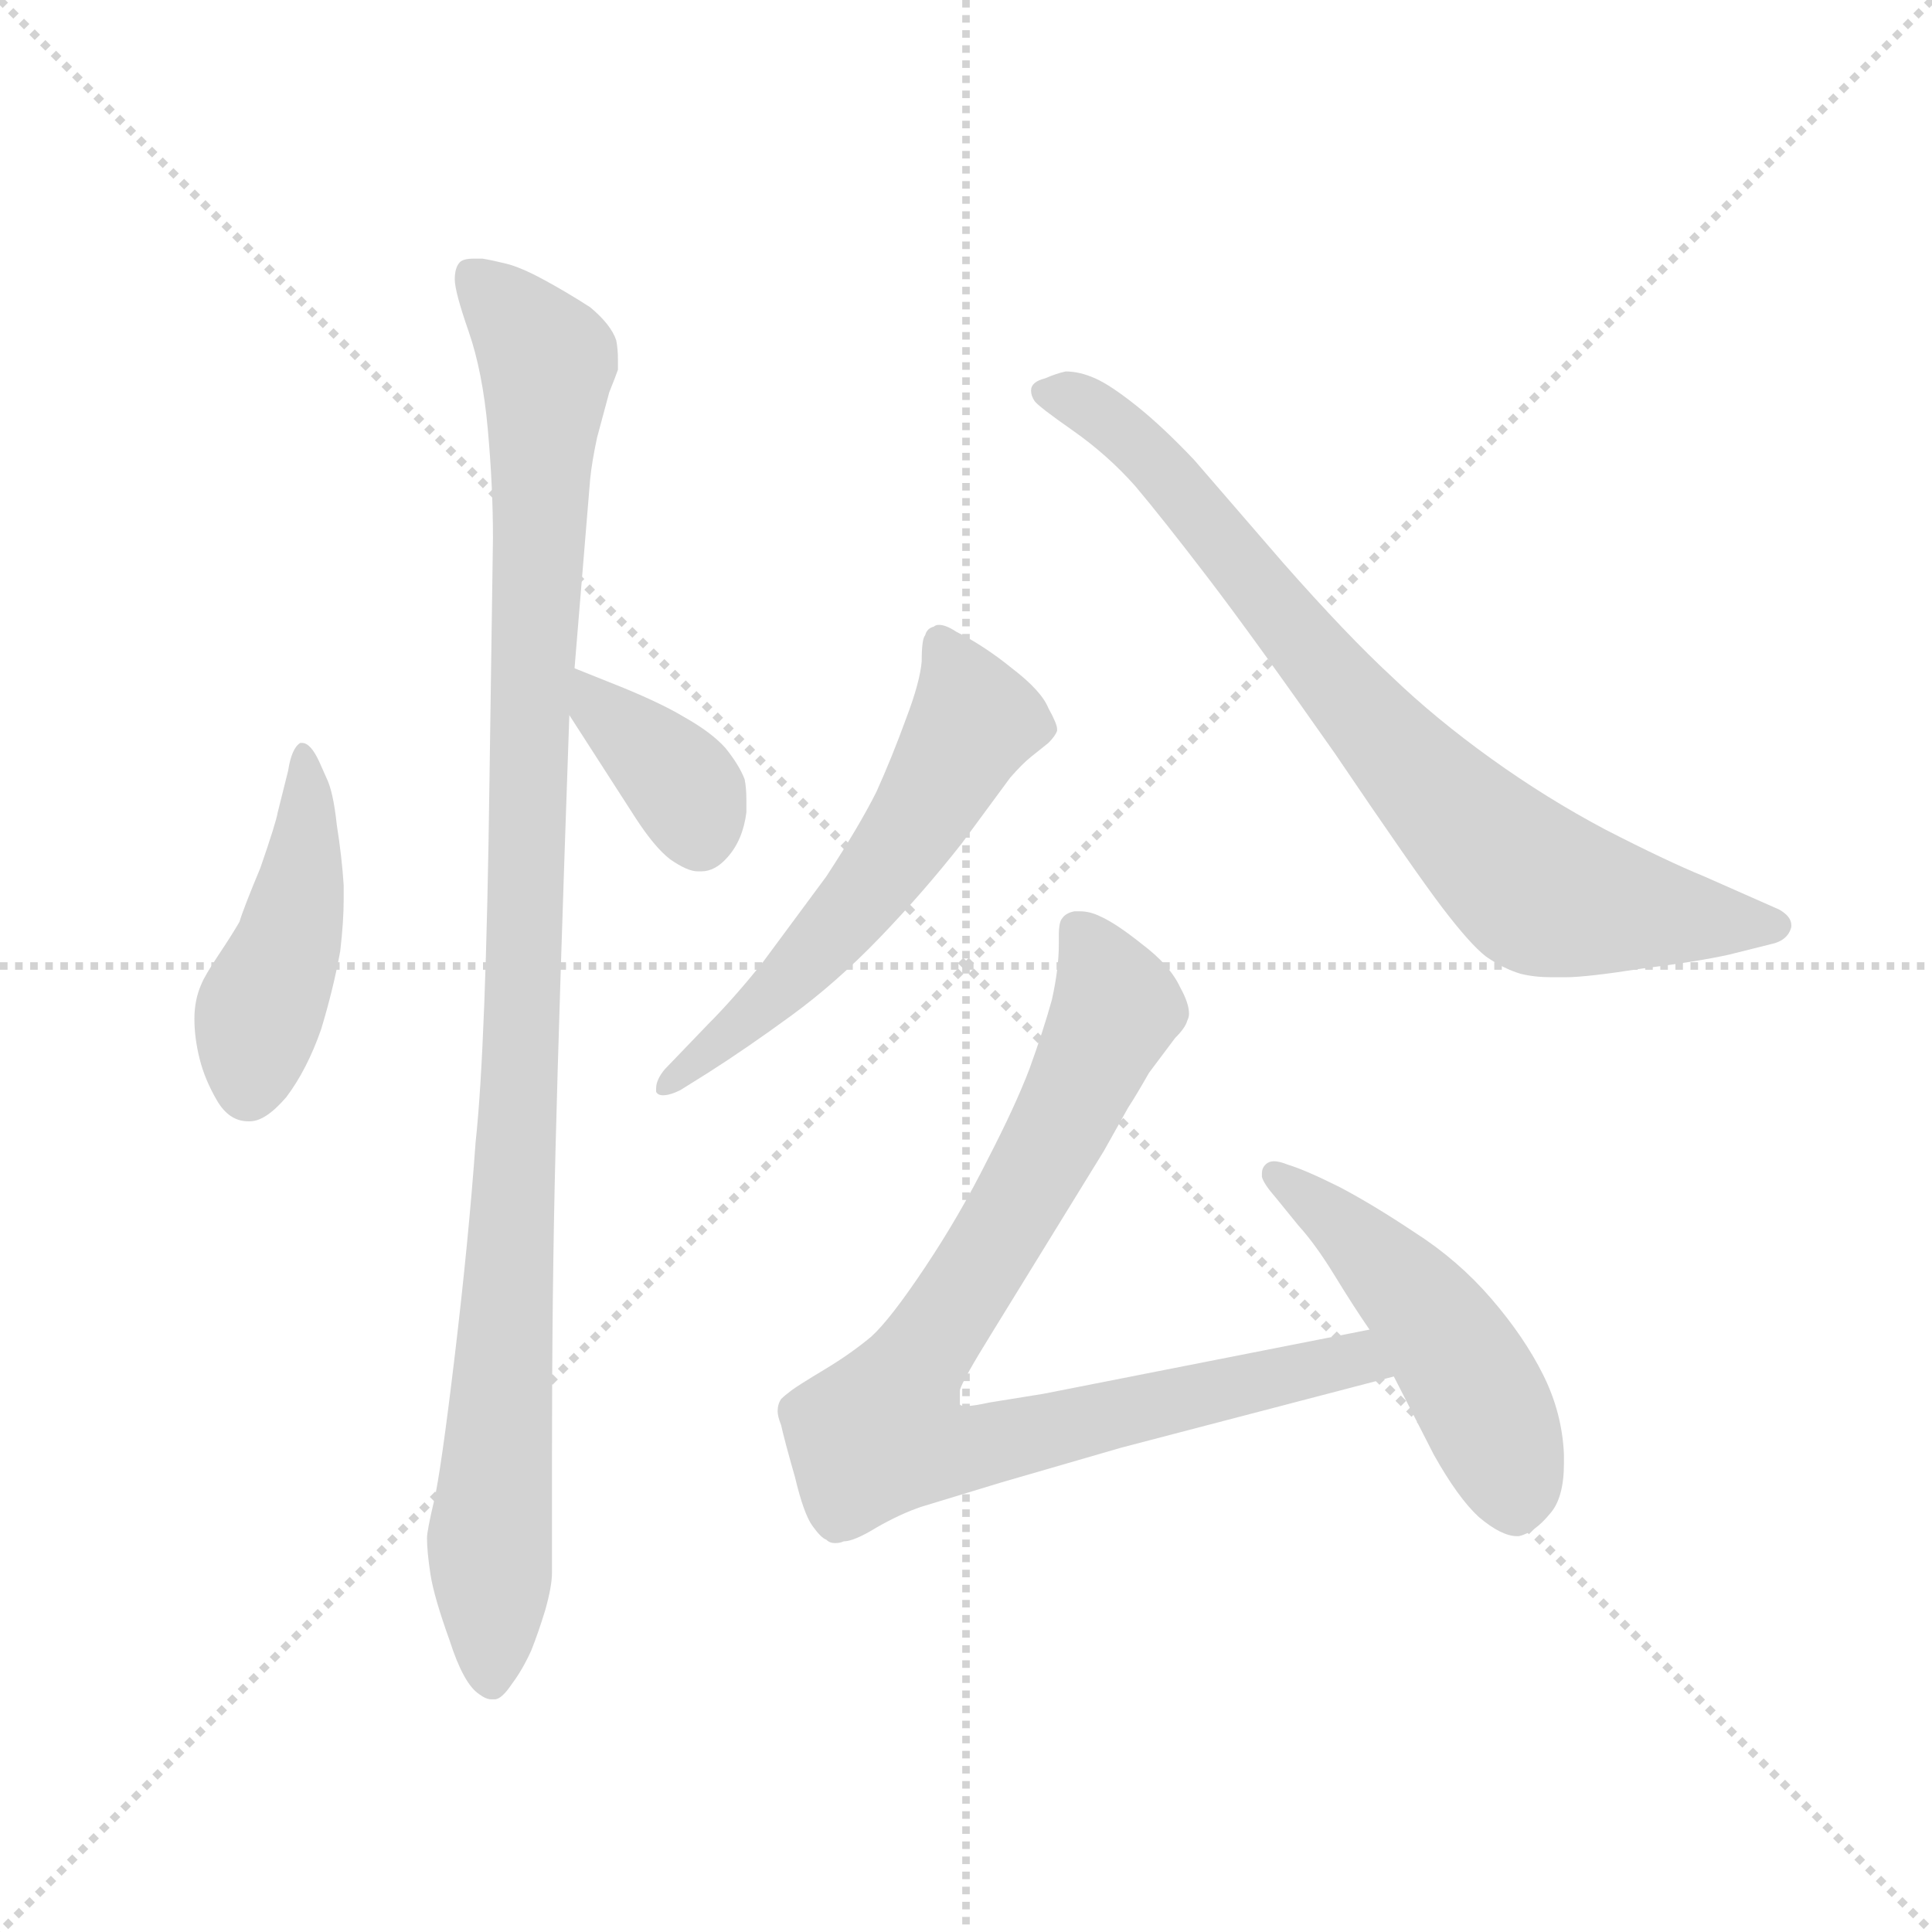 <svg version="1.1" viewBox="0 0 1024 1024" xmlns="http://www.w3.org/2000/svg">
  <g stroke="lightgray" stroke-dasharray="1,1" stroke-width="1" transform="scale(4, 4)">
    <line x1="0" y1="0" x2="256" y2="256"></line>
    <line x1="256" y1="0" x2="0" y2="256"></line>
    <line x1="128" y1="0" x2="128" y2="256"></line>
    <line x1="0" y1="128" x2="256" y2="128"></line>
  </g>
  <g transform="scale(0.92, -0.92) translate(60, -850)">
    <style type="text/css">
      
        @keyframes keyframes0 {
          from {
            stroke: blue;
            stroke-dashoffset: 456;
            stroke-width: 128;
          }
          60% {
            animation-timing-function: step-end;
            stroke: blue;
            stroke-dashoffset: 0;
            stroke-width: 128;
          }
          to {
            stroke: black;
            stroke-width: 1024;
          }
        }
        #make-me-a-hanzi-animation-0 {
          animation: keyframes0 0.621s both;
          animation-delay: 0s;
          animation-timing-function: linear;
        }
      
        @keyframes keyframes1 {
          from {
            stroke: blue;
            stroke-dashoffset: 1084;
            stroke-width: 128;
          }
          78% {
            animation-timing-function: step-end;
            stroke: blue;
            stroke-dashoffset: 0;
            stroke-width: 128;
          }
          to {
            stroke: black;
            stroke-width: 1024;
          }
        }
        #make-me-a-hanzi-animation-1 {
          animation: keyframes1 1.132s both;
          animation-delay: 0.621s;
          animation-timing-function: linear;
        }
      
        @keyframes keyframes2 {
          from {
            stroke: blue;
            stroke-dashoffset: 373;
            stroke-width: 128;
          }
          55% {
            animation-timing-function: step-end;
            stroke: blue;
            stroke-dashoffset: 0;
            stroke-width: 128;
          }
          to {
            stroke: black;
            stroke-width: 1024;
          }
        }
        #make-me-a-hanzi-animation-2 {
          animation: keyframes2 0.554s both;
          animation-delay: 1.753s;
          animation-timing-function: linear;
        }
      
        @keyframes keyframes3 {
          from {
            stroke: blue;
            stroke-dashoffset: 586;
            stroke-width: 128;
          }
          66% {
            animation-timing-function: step-end;
            stroke: blue;
            stroke-dashoffset: 0;
            stroke-width: 128;
          }
          to {
            stroke: black;
            stroke-width: 1024;
          }
        }
        #make-me-a-hanzi-animation-3 {
          animation: keyframes3 0.727s both;
          animation-delay: 2.307s;
          animation-timing-function: linear;
        }
      
        @keyframes keyframes4 {
          from {
            stroke: blue;
            stroke-dashoffset: 801;
            stroke-width: 128;
          }
          72% {
            animation-timing-function: step-end;
            stroke: blue;
            stroke-dashoffset: 0;
            stroke-width: 128;
          }
          to {
            stroke: black;
            stroke-width: 1024;
          }
        }
        #make-me-a-hanzi-animation-4 {
          animation: keyframes4 0.902s both;
          animation-delay: 3.034s;
          animation-timing-function: linear;
        }
      
        @keyframes keyframes5 {
          from {
            stroke: blue;
            stroke-dashoffset: 880;
            stroke-width: 128;
          }
          74% {
            animation-timing-function: step-end;
            stroke: blue;
            stroke-dashoffset: 0;
            stroke-width: 128;
          }
          to {
            stroke: black;
            stroke-width: 1024;
          }
        }
        #make-me-a-hanzi-animation-5 {
          animation: keyframes5 0.966s both;
          animation-delay: 3.936s;
          animation-timing-function: linear;
        }
      
        @keyframes keyframes6 {
          from {
            stroke: blue;
            stroke-dashoffset: 503;
            stroke-width: 128;
          }
          62% {
            animation-timing-function: step-end;
            stroke: blue;
            stroke-dashoffset: 0;
            stroke-width: 128;
          }
          to {
            stroke: black;
            stroke-width: 1024;
          }
        }
        #make-me-a-hanzi-animation-6 {
          animation: keyframes6 0.659s both;
          animation-delay: 4.902s;
          animation-timing-function: linear;
        }
      
    </style>
    
      <path d="M 124 411 Q 119 422 114 422 L 113 422 Q 108 419 106 406 L 100 382 Q 99 376 90 350 Q 80 326 78 319 Q 74 312 66 300 Q 58 288 56 283 Q 52 274 52 263 Q 52 252 55 240 Q 58 228 65 216 Q 72 204 83 204 L 84 204 Q 93 204 105 218 Q 117 234 125 257 Q 132 280 136 302 Q 138 319 138 332 L 138 340 Q 137 356 134 375 Q 132 394 128 402 L 124 411 Z" fill="lightgray"></path>
    
      <path d="M 271 465 L 280 574 Q 281 584 284 598 L 291 624 Q 295 634 296 637 L 296 643 Q 296 649 295 654 Q 292 663 280 673 Q 266 682 253 689 Q 240 696 232 698 Q 224 700 218 701 L 213 701 Q 207 701 205 699 Q 202 696 202 689 Q 202 682 210 659 Q 218 636 221 603 Q 224 570 224 540 L 222 401 Q 220 247 214 192 Q 210 136 202 69 Q 194 2 190 -15 Q 186 -32 186 -36 Q 186 -44 188 -57 Q 190 -70 199 -95 Q 207 -120 216 -126 Q 220 -129 223 -129 L 225 -129 Q 229 -129 235 -120 Q 241 -112 246 -101 Q 250 -91 254 -78 Q 258 -64 258 -56 L 258 10 Q 258 106 260 186 Q 262 267 268 438 L 271 465 Z" fill="lightgray"></path>
    
      <path d="M 268 438 L 306 379 Q 317 362 326 355 Q 336 348 342 348 L 344 348 Q 352 348 359 356 Q 368 366 370 382 L 370 389 Q 370 396 369 401 Q 366 409 358 419 Q 350 428 334 437 Q 319 446 291 457 L 271 465 C 244 476 252 463 268 438 Z" fill="lightgray"></path>
    
      <path d="M 348 232 Q 370 246 396 265 Q 422 284 447 310 Q 472 336 494 364 L 522 402 Q 529 410 534 414 L 544 422 Q 548 426 549 429 L 549 430 Q 549 433 544 442 Q 540 452 523 465 Q 507 478 491 486 Q 485 490 481 490 Q 479 490 478 489 Q 474 488 473 484 Q 471 482 471 469 Q 470 457 462 436 Q 454 414 445 394 Q 435 374 416 345 L 379 295 Q 362 274 348 260 L 323 234 Q 318 228 318 223 L 318 221 Q 319 219 322 219 Q 326 219 332 222 L 348 232 Z" fill="lightgray"></path>
    
      <path d="M 628 585 Q 610 604 595 616 Q 580 628 571 632 Q 562 636 554 636 Q 549 635 542 632 Q 534 630 534 625 Q 534 622 536 619 Q 538 616 558 602 Q 578 588 594 570 Q 610 551 636 517 Q 662 483 709 416 Q 755 348 771 327 Q 787 306 796 299 Q 806 292 816 289 Q 824 287 834 287 L 842 287 Q 854 287 886 292 Q 918 296 936 300 L 960 306 Q 970 308 972 316 L 972 317 Q 972 322 965 326 L 922 345 Q 900 354 865 372 Q 831 390 799 413 Q 767 436 742 460 Q 716 484 679 526 L 628 585 Z" fill="lightgray"></path>
    
      <path d="M 729 84 L 541 47 L 510 42 Q 501 40 497 40 Q 493 40 493 41 L 493 49 Q 494 54 512 83 L 576 187 L 590 212 Q 594 218 602 232 L 617 252 Q 623 258 624 262 Q 625 264 625 266 Q 625 272 620 281 Q 614 294 598 306 Q 583 318 574 322 Q 568 325 562 325 L 559 325 Q 554 324 552 321 Q 550 319 550 311 L 550 306 Q 550 292 546 274 Q 541 256 533 234 Q 525 213 509 182 Q 493 150 473 120 Q 453 90 442 80 Q 430 70 415 61 Q 400 52 396 49 Q 392 46 390 44 Q 388 41 388 37 Q 388 34 390 29 Q 392 20 398 -1 Q 403 -22 408 -29 Q 413 -36 416 -37 Q 418 -39 421 -39 Q 424 -39 426 -38 Q 432 -38 445 -30 Q 459 -22 471 -18 L 517 -4 L 586 16 L 743 57 C 772 65 758 90 729 84 Z" fill="lightgray"></path>
    
      <path d="M 743 57 L 766 12 Q 780 -13 792 -24 Q 805 -35 814 -35 L 815 -35 Q 824 -33 833 -22 Q 841 -13 841 7 L 841 12 Q 840 36 829 58 Q 818 80 799 102 Q 780 124 755 140 Q 731 156 712 166 Q 692 176 682 179 Q 677 181 674 181 Q 671 181 669 179 Q 667 177 667 174 L 667 172 Q 668 168 675 160 L 688 144 Q 698 133 709 115 Q 720 97 729 84 L 743 57 Z" fill="lightgray"></path>
    
    
      <clipPath id="make-me-a-hanzi-clip-0">
        <path d="M 124 411 Q 119 422 114 422 L 113 422 Q 108 419 106 406 L 100 382 Q 99 376 90 350 Q 80 326 78 319 Q 74 312 66 300 Q 58 288 56 283 Q 52 274 52 263 Q 52 252 55 240 Q 58 228 65 216 Q 72 204 83 204 L 84 204 Q 93 204 105 218 Q 117 234 125 257 Q 132 280 136 302 Q 138 319 138 332 L 138 340 Q 137 356 134 375 Q 132 394 128 402 L 124 411 Z"></path>
      </clipPath>
      <path clip-path="url(#make-me-a-hanzi-clip-0)" d="M 114 417 L 114 344 L 89 265 L 84 221" fill="none" id="make-me-a-hanzi-animation-0" stroke-dasharray="328 656" stroke-linecap="round"></path>
    
      <clipPath id="make-me-a-hanzi-clip-1">
        <path d="M 271 465 L 280 574 Q 281 584 284 598 L 291 624 Q 295 634 296 637 L 296 643 Q 296 649 295 654 Q 292 663 280 673 Q 266 682 253 689 Q 240 696 232 698 Q 224 700 218 701 L 213 701 Q 207 701 205 699 Q 202 696 202 689 Q 202 682 210 659 Q 218 636 221 603 Q 224 570 224 540 L 222 401 Q 220 247 214 192 Q 210 136 202 69 Q 194 2 190 -15 Q 186 -32 186 -36 Q 186 -44 188 -57 Q 190 -70 199 -95 Q 207 -120 216 -126 Q 220 -129 223 -129 L 225 -129 Q 229 -129 235 -120 Q 241 -112 246 -101 Q 250 -91 254 -78 Q 258 -64 258 -56 L 258 10 Q 258 106 260 186 Q 262 267 268 438 L 271 465 Z"></path>
      </clipPath>
      <path clip-path="url(#make-me-a-hanzi-clip-1)" d="M 211 692 L 256 642 L 237 180 L 222 -29 L 224 -118" fill="none" id="make-me-a-hanzi-animation-1" stroke-dasharray="956 1912" stroke-linecap="round"></path>
    
      <clipPath id="make-me-a-hanzi-clip-2">
        <path d="M 268 438 L 306 379 Q 317 362 326 355 Q 336 348 342 348 L 344 348 Q 352 348 359 356 Q 368 366 370 382 L 370 389 Q 370 396 369 401 Q 366 409 358 419 Q 350 428 334 437 Q 319 446 291 457 L 271 465 C 244 476 252 463 268 438 Z"></path>
      </clipPath>
      <path clip-path="url(#make-me-a-hanzi-clip-2)" d="M 274 458 L 285 441 L 332 400 L 343 367" fill="none" id="make-me-a-hanzi-animation-2" stroke-dasharray="245 490" stroke-linecap="round"></path>
    
      <clipPath id="make-me-a-hanzi-clip-3">
        <path d="M 348 232 Q 370 246 396 265 Q 422 284 447 310 Q 472 336 494 364 L 522 402 Q 529 410 534 414 L 544 422 Q 548 426 549 429 L 549 430 Q 549 433 544 442 Q 540 452 523 465 Q 507 478 491 486 Q 485 490 481 490 Q 479 490 478 489 Q 474 488 473 484 Q 471 482 471 469 Q 470 457 462 436 Q 454 414 445 394 Q 435 374 416 345 L 379 295 Q 362 274 348 260 L 323 234 Q 318 228 318 223 L 318 221 Q 319 219 322 219 Q 326 219 332 222 L 348 232 Z"></path>
      </clipPath>
      <path clip-path="url(#make-me-a-hanzi-clip-3)" d="M 483 480 L 501 435 L 475 388 L 417 310 L 321 222" fill="none" id="make-me-a-hanzi-animation-3" stroke-dasharray="458 916" stroke-linecap="round"></path>
    
      <clipPath id="make-me-a-hanzi-clip-4">
        <path d="M 628 585 Q 610 604 595 616 Q 580 628 571 632 Q 562 636 554 636 Q 549 635 542 632 Q 534 630 534 625 Q 534 622 536 619 Q 538 616 558 602 Q 578 588 594 570 Q 610 551 636 517 Q 662 483 709 416 Q 755 348 771 327 Q 787 306 796 299 Q 806 292 816 289 Q 824 287 834 287 L 842 287 Q 854 287 886 292 Q 918 296 936 300 L 960 306 Q 970 308 972 316 L 972 317 Q 972 322 965 326 L 922 345 Q 900 354 865 372 Q 831 390 799 413 Q 767 436 742 460 Q 716 484 679 526 L 628 585 Z"></path>
      </clipPath>
      <path clip-path="url(#make-me-a-hanzi-clip-4)" d="M 542 624 L 568 615 L 600 590 L 724 439 L 826 338 L 962 317" fill="none" id="make-me-a-hanzi-animation-4" stroke-dasharray="673 1346" stroke-linecap="round"></path>
    
      <clipPath id="make-me-a-hanzi-clip-5">
        <path d="M 729 84 L 541 47 L 510 42 Q 501 40 497 40 Q 493 40 493 41 L 493 49 Q 494 54 512 83 L 576 187 L 590 212 Q 594 218 602 232 L 617 252 Q 623 258 624 262 Q 625 264 625 266 Q 625 272 620 281 Q 614 294 598 306 Q 583 318 574 322 Q 568 325 562 325 L 559 325 Q 554 324 552 321 Q 550 319 550 311 L 550 306 Q 550 292 546 274 Q 541 256 533 234 Q 525 213 509 182 Q 493 150 473 120 Q 453 90 442 80 Q 430 70 415 61 Q 400 52 396 49 Q 392 46 390 44 Q 388 41 388 37 Q 388 34 390 29 Q 392 20 398 -1 Q 403 -22 408 -29 Q 413 -36 416 -37 Q 418 -39 421 -39 Q 424 -39 426 -38 Q 432 -38 445 -30 Q 459 -22 471 -18 L 517 -4 L 586 16 L 743 57 C 772 65 758 90 729 84 Z"></path>
      </clipPath>
      <path clip-path="url(#make-me-a-hanzi-clip-5)" d="M 561 314 L 583 269 L 541 182 L 447 24 L 492 15 L 708 65 L 734 61" fill="none" id="make-me-a-hanzi-animation-5" stroke-dasharray="752 1504" stroke-linecap="round"></path>
    
      <clipPath id="make-me-a-hanzi-clip-6">
        <path d="M 743 57 L 766 12 Q 780 -13 792 -24 Q 805 -35 814 -35 L 815 -35 Q 824 -33 833 -22 Q 841 -13 841 7 L 841 12 Q 840 36 829 58 Q 818 80 799 102 Q 780 124 755 140 Q 731 156 712 166 Q 692 176 682 179 Q 677 181 674 181 Q 671 181 669 179 Q 667 177 667 174 L 667 172 Q 668 168 675 160 L 688 144 Q 698 133 709 115 Q 720 97 729 84 L 743 57 Z"></path>
      </clipPath>
      <path clip-path="url(#make-me-a-hanzi-clip-6)" d="M 674 174 L 726 132 L 769 84 L 797 35 L 815 -22" fill="none" id="make-me-a-hanzi-animation-6" stroke-dasharray="375 750" stroke-linecap="round"></path>
    
  </g>
</svg>